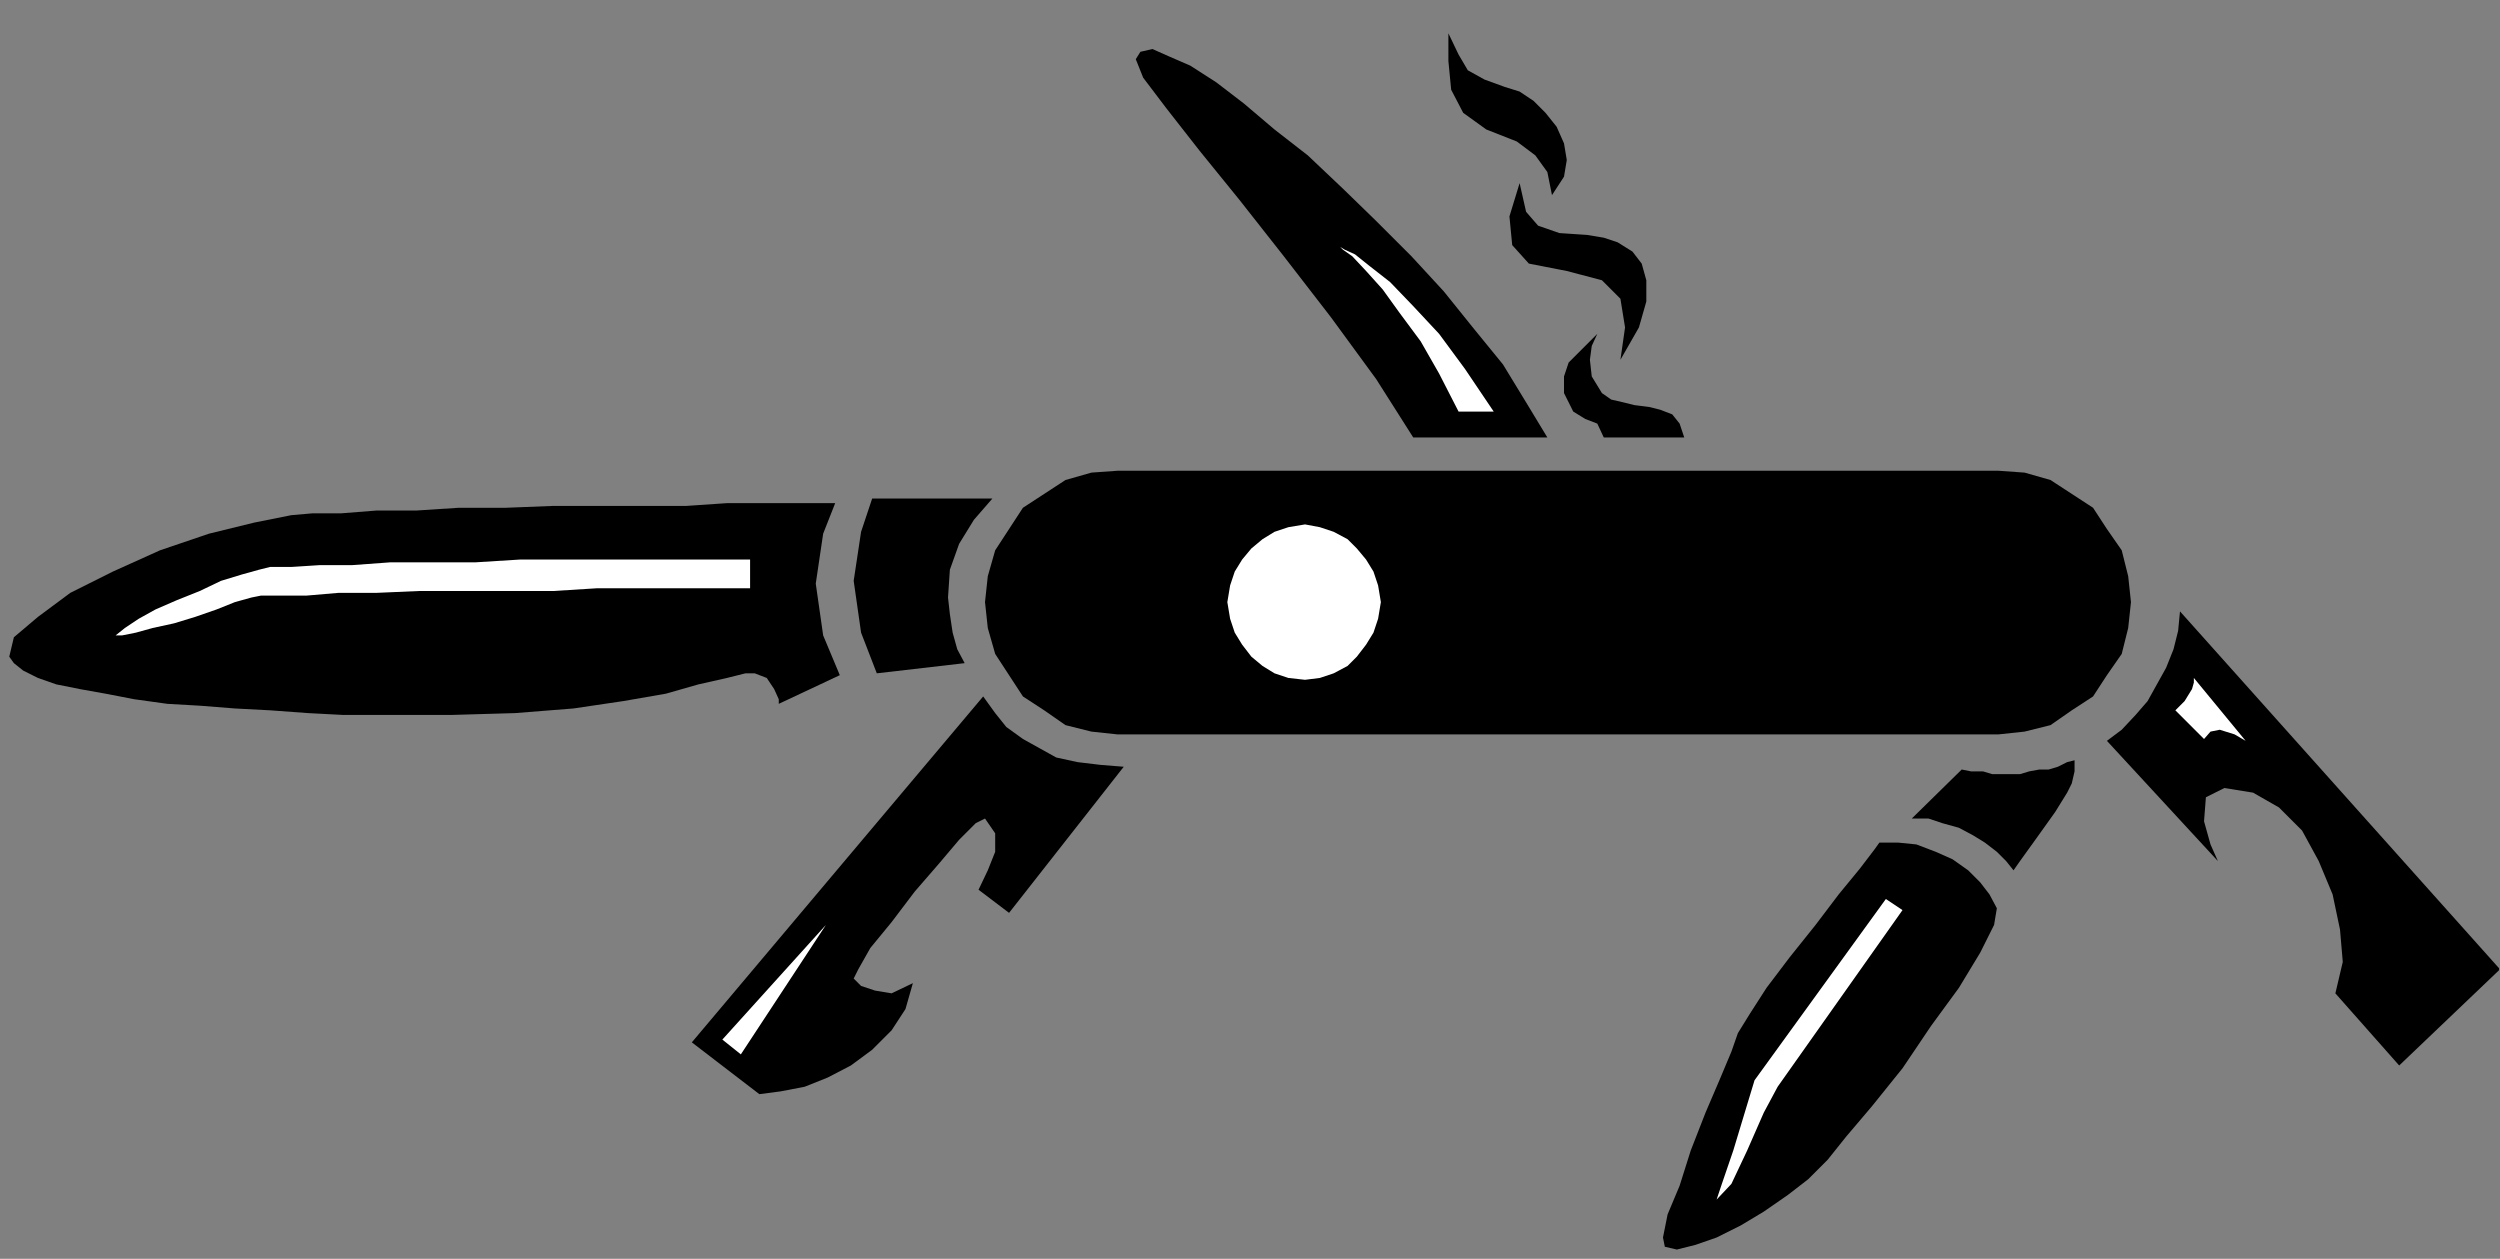 <?xml version="1.0" encoding="UTF-8" standalone="no"?>
<svg
   xmlns:ooo="http://xml.openoffice.org/svg/export"
   xmlns:dc="http://purl.org/dc/elements/1.1/"
   xmlns:cc="http://creativecommons.org/ns#"
   xmlns:rdf="http://www.w3.org/1999/02/22-rdf-syntax-ns#"
   xmlns:svg="http://www.w3.org/2000/svg"
   xmlns="http://www.w3.org/2000/svg"
   xmlns:sodipodi="http://sodipodi.sourceforge.net/DTD/sodipodi-0.dtd"
   xmlns:inkscape="http://www.inkscape.org/namespaces/inkscape"
   version="1.2"
   width="27.03mm"
   height="13.61mm"
   viewBox="0 0 2703 1361"
   preserveAspectRatio="xMidYMid"
   xml:space="preserve"
   id="svg105"
   sodipodi:docname="pktknife.svg"
   style="fill-rule:evenodd;stroke-width:28.222;stroke-linejoin:round"
   inkscape:version="0.92.5 (2060ec1f9f, 2020-04-08)"><rect x="0" y="0" width="2703" height="1361" fill="#808080" stroke="none"/><sodipodi:namedview
   pagecolor="#ffffff"
   bordercolor="#666666"
   borderopacity="1"
   objecttolerance="10"
   gridtolerance="10"
   guidetolerance="10"
   inkscape:pageopacity="0"
   inkscape:pageshadow="2"
   inkscape:window-width="664"
   inkscape:window-height="487"
   id="namedview107"
   showgrid="false"
   inkscape:zoom="0.2102413"
   inkscape:cx="51.099214"
   inkscape:cy="25.700786"
   inkscape:window-x="0"
   inkscape:window-y="0"
   inkscape:window-maximized="0"
   inkscape:current-layer="svg105" />
 <defs
   class="ClipPathGroup"
   id="defs8">
  <clipPath
   id="presentation_clip_path"
   clipPathUnits="userSpaceOnUse">
   <rect
   x="0"
   y="0"
   width="21000"
   height="29700"
   id="rect2" />
  </clipPath>
  <clipPath
   id="presentation_clip_path_shrink"
   clipPathUnits="userSpaceOnUse">
   <rect
   x="21"
   y="29"
   width="20958"
   height="29641"
   id="rect5" />
  </clipPath>
 </defs>
 <defs
   class="TextShapeIndex"
   id="defs12">
  <g
   ooo:slide="id1"
   ooo:id-list="id3"
   id="g10" />
 </defs>
 <defs
   class="EmbeddedBulletChars"
   id="defs44">
  <g
   id="bullet-char-template-57356"
   transform="matrix(4.8828125e-4,0,0,-4.8828125e-4,0,0)">
   <path
   d="M 580,1141 1163,571 580,0 -4,571 Z"
   id="path14"
   inkscape:connector-curvature="0" />
  </g>
  <g
   id="bullet-char-template-57354"
   transform="matrix(4.8828125e-4,0,0,-4.8828125e-4,0,0)">
   <path
   d="M 8,1128 H 1137 V 0 H 8 Z"
   id="path17"
   inkscape:connector-curvature="0" />
  </g>
  <g
   id="bullet-char-template-10146"
   transform="matrix(4.8828125e-4,0,0,-4.8828125e-4,0,0)">
   <path
   d="M 174,0 602,739 174,1481 1456,739 Z M 1358,739 309,1346 659,739 Z"
   id="path20"
   inkscape:connector-curvature="0" />
  </g>
  <g
   id="bullet-char-template-10132"
   transform="matrix(4.8828125e-4,0,0,-4.8828125e-4,0,0)">
   <path
   d="M 2015,739 1276,0 H 717 l 543,543 H 174 v 393 h 1086 l -543,545 h 557 z"
   id="path23"
   inkscape:connector-curvature="0" />
  </g>
  <g
   id="bullet-char-template-10007"
   transform="matrix(4.8828125e-4,0,0,-4.8828125e-4,0,0)">
   <path
   d="m 0,-2 c -7,16 -16,29 -25,39 l 381,530 c -94,256 -141,385 -141,387 0,25 13,38 40,38 9,0 21,-2 34,-5 21,4 42,12 65,25 l 27,-13 111,-251 280,301 64,-25 24,25 c 21,-10 41,-24 62,-43 C 886,937 835,863 770,784 769,783 710,716 594,584 L 774,223 c 0,-27 -21,-55 -63,-84 l 16,-20 C 717,90 699,76 672,76 641,76 570,178 457,381 L 164,-76 c -22,-34 -53,-51 -92,-51 -42,0 -63,17 -64,51 -7,9 -10,24 -10,44 0,9 1,19 2,30 z"
   id="path26"
   inkscape:connector-curvature="0" />
  </g>
  <g
   id="bullet-char-template-10004"
   transform="matrix(4.8828125e-4,0,0,-4.8828125e-4,0,0)">
   <path
   d="M 285,-33 C 182,-33 111,30 74,156 52,228 41,333 41,471 c 0,78 14,145 41,201 34,71 87,106 158,106 53,0 88,-31 106,-94 l 23,-176 c 8,-64 28,-97 59,-98 l 735,706 c 11,11 33,17 66,17 42,0 63,-15 63,-46 V 965 c 0,-36 -10,-64 -30,-84 L 442,47 C 390,-6 338,-33 285,-33 Z"
   id="path29"
   inkscape:connector-curvature="0" />
  </g>
  <g
   id="bullet-char-template-9679"
   transform="matrix(4.8828125e-4,0,0,-4.8828125e-4,0,0)">
   <path
   d="M 813,0 C 632,0 489,54 383,161 276,268 223,411 223,592 c 0,181 53,324 160,431 106,107 249,161 430,161 179,0 323,-54 432,-161 108,-107 162,-251 162,-431 0,-180 -54,-324 -162,-431 C 1136,54 992,0 813,0 Z"
   id="path32"
   inkscape:connector-curvature="0" />
  </g>
  <g
   id="bullet-char-template-8226"
   transform="matrix(4.8828125e-4,0,0,-4.8828125e-4,0,0)">
   <path
   d="m 346,457 c -73,0 -137,26 -191,78 -54,51 -81,114 -81,188 0,73 27,136 81,188 54,52 118,78 191,78 73,0 134,-26 185,-79 51,-51 77,-114 77,-187 0,-75 -25,-137 -76,-188 -50,-52 -112,-78 -186,-78 z"
   id="path35"
   inkscape:connector-curvature="0" />
  </g>
  <g
   id="bullet-char-template-8211"
   transform="matrix(4.8828125e-4,0,0,-4.8828125e-4,0,0)">
   <path
   d="M -4,459 H 1135 V 606 H -4 Z"
   id="path38"
   inkscape:connector-curvature="0" />
  </g>
  <g
   id="bullet-char-template-61548"
   transform="matrix(4.8828125e-4,0,0,-4.8828125e-4,0,0)">
   <path
   d="m 173,740 c 0,163 58,303 173,419 116,115 255,173 419,173 163,0 302,-58 418,-173 116,-116 174,-256 174,-419 0,-163 -58,-303 -174,-418 C 1067,206 928,148 765,148 601,148 462,206 346,322 231,437 173,577 173,740 Z"
   id="path41"
   inkscape:connector-curvature="0" />
  </g>
 </defs>
 <g
   id="g49"
   transform="translate(-9148,-14169)">
  <g
   id="id2"
   class="Master_Slide">
   <g
   id="bg-id2"
   class="Background" />
   <g
   id="bo-id2"
   class="BackgroundObjects" />
  </g>
 </g>
 <g
   class="SlideGroup"
   id="g103"
   transform="translate(-9148,-14169)">
  <g
   id="g101">
   <g
   id="container-id1">
    <g
   id="id1"
   class="Slide"
   clip-path="url(#presentation_clip_path)">
     <g
   class="Page"
   id="g97">
      <g
   class="Graphic"
   id="g95">
       <g
   id="id3">
        <rect
   class="BoundingBox"
   x="9148"
   y="14169"
   width="2703"
   height="1361"
   id="rect51"
   style="fill:none;stroke:none" />
        <defs
   id="defs56">
         <clipPath
   id="clip_path_1"
   clipPathUnits="userSpaceOnUse">
          <path
   d="m 9148,14169 h 2702 v 1360 H 9148 Z"
   id="path53"
   inkscape:connector-curvature="0" />
         </clipPath>
        </defs>
        <g
   clip-path="url(#clip_path_1)"
   id="g92">
         <path
   d="m 11309,14963 28,-3 28,-7 23,-16 23,-15 15,-23 16,-23 7,-28 3,-28 -3,-28 -7,-28 -16,-23 -15,-23 -23,-15 -23,-15 -28,-8 -28,-2 h -953 l -28,2 -28,8 -23,15 -23,15 -15,23 -15,23 -8,28 -3,28 3,28 8,28 15,23 15,23 23,15 23,16 28,7 28,3 z"
   id="path58"
   inkscape:connector-curvature="0"
   style="fill:#000000;stroke:none" />
         <path
   d="m 10559,14904 16,-2 15,-5 15,-8 10,-10 10,-13 8,-13 5,-15 3,-18 -3,-18 -5,-15 -8,-13 -10,-12 -10,-10 -15,-8 -15,-5 -16,-3 -18,3 -15,5 -13,8 -12,10 -10,12 -8,13 -5,15 -3,18 3,18 5,15 8,13 10,13 12,10 13,8 15,5 z"
   id="path60"
   inkscape:connector-curvature="0"
   style="fill:#ffffff;stroke:none" />
         <path
   d="m 10191,14886 -8,-15 -5,-18 -3,-20 -2,-18 2,-30 10,-28 16,-26 20,-23 h -130 l -12,36 -8,53 8,56 17,44 z"
   id="path62"
   inkscape:connector-curvature="0"
   style="fill:#000000;stroke:none" />
         <path
   d="m 10051,14713 -13,33 -8,54 8,56 18,43 -66,31 v -5 l -5,-11 -8,-12 -13,-5 h -10 l -20,5 -31,7 -35,10 -46,8 -54,8 -63,5 -69,2 h -38 -38 -41 l -38,-2 -41,-3 -38,-2 -38,-3 -35,-2 -36,-5 -31,-6 -28,-5 -25,-5 -20,-7 -16,-8 -10,-8 -5,-7 5,-21 26,-22 35,-26 46,-23 51,-23 53,-18 49,-12 40,-8 23,-2 h 31 l 38,-3 h 43 l 46,-3 h 51 l 51,-2 h 50 49 45 l 44,-3 h 40 31 25 16 z"
   id="path64"
   inkscape:connector-curvature="0"
   style="fill:#000000;stroke:none" />
         <path
   d="m 10363,14998 -25,-2 -25,-3 -23,-5 -18,-10 -18,-10 -18,-13 -12,-15 -13,-18 -315,374 73,56 23,-3 26,-5 25,-10 25,-13 23,-17 21,-21 15,-23 8,-28 -23,11 -18,-3 -15,-5 -8,-8 5,-10 13,-23 23,-28 25,-33 26,-30 22,-26 18,-18 10,-5 11,16 v 20 l -8,20 -10,21 33,25 z"
   id="path66"
   inkscape:connector-curvature="0"
   style="fill:#000000;stroke:none" />
         <path
   d="m 11269,15001 10,2 h 13 l 10,3 h 10 10 10 l 10,-3 11,-2 h 10 l 10,-3 10,-5 8,-2 v 2 10 l -3,13 -5,10 -13,21 -20,28 -18,25 -7,10 -8,-10 -10,-10 -13,-10 -13,-8 -15,-8 -18,-5 -15,-5 h -18 z"
   id="path68"
   inkscape:connector-curvature="0"
   style="fill:#000000;stroke:none" />
         <path
   d="m 11426,14970 16,-12 15,-16 13,-15 10,-18 10,-18 8,-20 5,-20 2,-21 346,387 -109,104 -69,-78 8,-34 -3,-35 -8,-38 -15,-36 -18,-33 -25,-25 -28,-16 -31,-5 -20,10 -2,26 7,25 8,18 z"
   id="path70"
   inkscape:connector-curvature="0"
   style="fill:#000000;stroke:none" />
         <path
   d="m 11307,15151 -8,-15 -10,-13 -13,-13 -17,-12 -18,-8 -21,-8 -20,-2 h -20 l -5,7 -16,21 -23,28 -25,33 -28,35 -25,33 -18,28 -13,21 -7,20 -13,31 -15,35 -16,41 -12,38 -13,31 -5,25 2,10 13,3 20,-5 23,-8 26,-13 25,-15 26,-18 22,-17 21,-21 20,-25 28,-33 33,-41 31,-46 30,-41 23,-38 15,-30 z"
   id="path72"
   inkscape:connector-curvature="0"
   style="fill:#000000;stroke:none" />
         <path
   d="m 10376,14233 5,-8 13,-3 18,8 23,10 28,18 30,23 33,28 36,28 38,36 36,35 38,38 35,38 33,41 31,38 25,41 23,38 h -145 l -40,-63 -49,-67 -51,-66 -48,-61 -43,-53 -36,-46 -25,-33 z"
   id="path74"
   inkscape:connector-curvature="0"
   style="fill:#000000;stroke:none" />
         <path
   d="m 10969,14642 -5,-15 -8,-10 -13,-5 -12,-3 -16,-2 -12,-3 -13,-3 -10,-7 -11,-18 -2,-18 2,-15 6,-13 -18,18 -13,13 -5,15 v 18 l 10,20 13,8 13,5 7,15 z"
   id="path76"
   inkscape:connector-curvature="0"
   style="fill:#000000;stroke:none" />
         <path
   d="m 10900,14558 5,-35 -5,-31 -20,-20 -38,-10 -41,-8 -18,-20 -3,-31 11,-36 7,31 13,15 23,8 30,2 18,3 15,5 16,10 10,13 5,18 v 23 l -8,28 z"
   id="path78"
   inkscape:connector-curvature="0"
   style="fill:#000000;stroke:none" />
         <path
   d="m 10826,14380 -5,-25 -13,-18 -20,-15 -33,-13 -25,-18 -13,-25 -3,-31 v -30 l 11,23 10,17 18,10 22,8 16,5 15,10 13,13 12,15 8,18 3,18 -3,18 z"
   id="path80"
   inkscape:connector-curvature="0"
   style="fill:#000000;stroke:none" />
         <path
   d="m 9959,14774 v 31 h -5 -18 -25 -33 -41 -43 l -48,3 h -49 -48 -48 l -46,2 h -41 l -35,3 h -31 -18 l -10,2 -18,5 -20,8 -23,8 -23,7 -23,5 -18,5 -15,3 h -7 l 10,-8 15,-10 18,-10 23,-10 25,-10 23,-11 23,-7 18,-5 12,-3 h 23 l 31,-2 h 35 l 41,-3 h 46 46 l 48,-3 h 46 46 43 38 30 26 15 z"
   id="path82"
   inkscape:connector-curvature="0"
   style="fill:#ffffff;stroke:none" />
         <path
   d="m 9949,15309 -20,-16 112,-124 z"
   id="path84"
   inkscape:connector-curvature="0"
   style="fill:#ffffff;stroke:none" />
         <path
   d="m 11045,15337 -10,33 -13,43 -13,38 -5,15 16,-17 17,-36 18,-41 15,-28 135,-191 -18,-12 z"
   id="path86"
   inkscape:connector-curvature="0"
   style="fill:#ffffff;stroke:none" />
         <path
   d="m 11520,14902 56,68 -12,-7 -16,-5 -10,2 -7,8 -31,-31 10,-10 8,-13 2,-7 z"
   id="path88"
   inkscape:connector-curvature="0"
   style="fill:#ffffff;stroke:none" />
         <path
   d="m 10597,14436 3,3 10,7 15,16 18,20 18,25 23,31 20,35 21,41 h 38 l -31,-46 -28,-38 -28,-30 -25,-26 -23,-18 -15,-12 -11,-5 z"
   id="path90"
   inkscape:connector-curvature="0"
   style="fill:#ffffff;stroke:none" />
        </g>
       </g>
      </g>
     </g>
    </g>
   </g>
  </g>
 </g>
</svg>